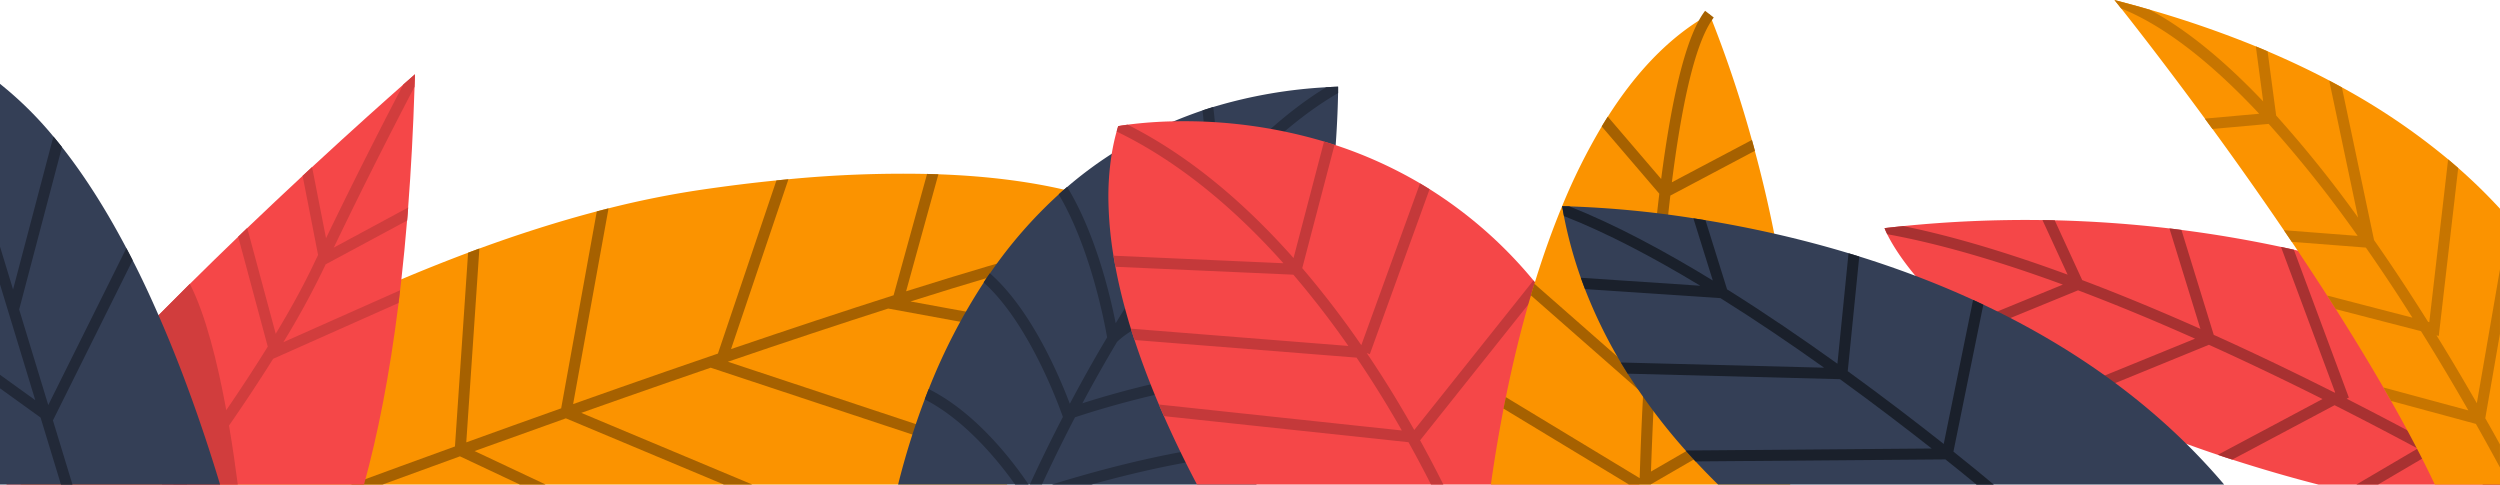 <svg xmlns="http://www.w3.org/2000/svg" viewBox="0 0 1363.14 264.21"><defs><style>.cls-1{fill:#fb9300;}.cls-2{fill:#a66100;}.cls-3{fill:#f54748;}.cls-4{fill:#d13d3d;}.cls-5{fill:#343f56;}.cls-6{fill:#222938;}.cls-7{fill:#a83131;}.cls-8{fill:#c77500;}.cls-9{fill:#252d3d;}.cls-10{fill:#c4393a;}.cls-11{fill:#1a202b;}</style></defs><title>Asset 1</title><g id="Layer_2" data-name="Layer 2"><g id="Layer_3" data-name="Layer 3"><path class="cls-1" d="M631.57,124.07s-.22,1.64-.84,4.66c-1.58,7.74-5.77,24.51-15.51,45.74q-2.37,5.19-5.21,10.71c-.94,1.82-1.92,3.68-3,5.55a279.07,279.07,0,0,1-45.35,61.18c-1.55,1.58-3.12,3.16-4.73,4.75q-3.87,3.78-8,7.55H11.06c23.39-15.16,54.59-34.44,90.67-54.43A1243.17,1243.17,0,0,1,218.86,152.3q18-7.61,36.37-14.51,3.07-1.15,6.16-2.28c21.19-7.75,42.64-14.63,64-20.24,2.13-.57,4.27-1.12,6.4-1.66a512.35,512.35,0,0,1,50.33-10.11q21.75-3.19,41.21-5.12c2.2-.22,4.39-.44,6.55-.64a646.58,646.58,0,0,1,75.59-2.89q3.13.08,6.18.18c28.57,1,51.09,4.35,68.5,8.37a213,213,0,0,1,24.23,7c14.33,5.14,22.29,10.11,25.49,12.37C631,123.61,631.57,124.07,631.57,124.07Z"/><path class="cls-2" d="M630.73,128.73c-25.63,3.57-70.57,15.51-134.27,35.64L610,185.18c-.94,1.82-1.92,3.68-3,5.55L484.29,168.24q-39.3,12.58-87.41,29L561.7,251.91c-1.55,1.58-3.12,3.16-4.73,4.75L387.5,200.49q-11,3.76-22.4,7.73c-16.19,5.62-32.32,11.29-48.16,16.9l93.3,39.09H394.73L308.54,228.1c-17.09,6.07-33.78,12.06-49.78,17.84l38.8,18.27H283.48l-32.69-15.39c-14.82,5.37-29,10.53-42.23,15.39H191.17c17.26-6.35,36.45-13.37,56.9-20.78l7.16-105.64q3.07-1.15,6.16-2.28L254.24,241.2c16.59-6,33.95-12.24,51.74-18.56l19.43-107.37c2.13-.57,4.27-1.12,6.4-1.66L312.5,220.33c16.63-5.9,33.6-11.86,50.63-17.78q14.52-5,28.32-9.76l31.9-94.41c2.2-.22,4.39-.44,6.55-.64l-31.29,92.6Q447.5,173.68,487.24,161l18.25-66.16q3.13.08,6.18.18l-17.61,63.81c64.29-20.31,109.74-32.39,135.83-36,1.14.81,1.68,1.27,1.68,1.27S631.35,125.71,630.73,128.73Z"/><path class="cls-3" d="M226.25,40.5q-.09,3.42-.21,6.81c-.74,23.52-1.93,45.42-3.5,65.82q-.28,3.6-.58,7.12-1.38,16.71-3.1,32.05c-.22,2-.45,4-.69,6-.27,2.34-.55,4.64-.83,6.93-4.93,39.56-11.46,72.15-18.87,99H3.47c15.35-19.73,34.21-41.15,54.39-62.65,9.32-9.93,18.92-19.87,28.59-29.68q8.52-8.64,17.07-17.1c8.89-8.82,17.73-17.43,26.35-25.72l4.93-4.74c10.55-10.07,20.71-19.64,30.19-28.45l5.17-4.79c22.59-20.9,40.7-37,49.77-45C224,42.45,226.25,40.5,226.25,40.5Z"/><path class="cls-4" d="M129.66,264.21H88.46l-30.6-62.65c9.32-9.93,18.92-19.87,28.59-29.68q8.52-8.64,17.07-17.1c8.63,16.85,15.13,43.05,19.87,68.86q.78,4.22,1.49,8.42C126.8,243.33,128.38,254.33,129.66,264.21Z"/><path class="cls-4" d="M226.25,40.5s-2.25,2-6.32,5.54c-7.15,13.63-23.88,45.9-42.16,83.85l-7.61-38.81L165,95.87,173.43,139c-.76,1.6-1.53,3.21-2.29,4.83-5.78,12.19-13,25.22-20.8,38.15L134.8,124.32l-4.93,4.74L146,189c-7.45,12-15.24,23.84-22.64,34.65-11.6,17-22.24,31.47-29,40.57h7.49c6-8.12,14.15-19.3,23-32.15,7.74-11.18,16.07-23.63,24.09-36.44l68.37-30.41c.28-2.29.56-4.59.83-6.93l-63.63,28.29a456.67,456.67,0,0,0,22-40.22l1.05-2.22L222,120.25q.3-3.52.58-7.12L182,135c19.42-40.44,37.28-74.79,44-87.65Q226.16,43.92,226.25,40.5Z"/><path class="cls-5" d="M120,264.21H0V45.72A197.37,197.37,0,0,1,29.11,74.43q2.37,2.83,4.68,5.77c12.84,16.29,24.52,35,35.11,55.11q1.74,3.27,3.42,6.6c5,9.74,9.66,19.77,14.13,30C91.9,184.32,97,197,101.73,209.78,108.52,228,114.61,246.37,120,264.21Z"/><path class="cls-6" d="M28.86,229.23l10.66,35H33.25L22.12,227.68,0,211.74v-7.39l19.23,13.86L0,155.07v-20.6l7.12,23.37,22-83.41q2.37,2.83,4.68,5.77L10.45,168.76l15.87,52.11L68.9,135.31q1.74,3.27,3.42,6.6Z"/><path class="cls-3" d="M1363.14,172v92.24h-98.92q-22.56-5.77-47.09-13.65c-2.61-.85-5.24-1.71-7.88-2.6l-3.29-1.11q-7.14-2.43-13.91-4.9a526.81,526.81,0,0,1-58.27-25.11q-3.57-1.82-7-3.63a340.94,340.94,0,0,1-49.87-32q-2.78-2.17-5.35-4.3a206.92,206.92,0,0,1-27.11-26.49C1035.69,140,1031.12,132,1029,127.7a34,34,0,0,1-1.46-3.31q5.15-.6,10.25-1.11a668.13,668.13,0,0,1,75.85-3.28q3.35,0,6.67.11c21.68.52,42.56,2.07,62.58,4.44q3.28.39,6.54.82c18.91,2.42,37,5.57,54.28,9.25,2.34.5,4.67,1,7,1.52l2.07.47c20.86,4.75,40.42,10.25,58.53,16.13,2.12.68,4.21,1.38,6.28,2.07C1334,160.33,1349.26,166.15,1363.14,172Z"/><path class="cls-7" d="M1327.39,242.58l-9.8-87.77c-2.07-.69-4.16-1.39-6.28-2.07l9.66,86.37c-12.67-6.82-26.61-14.15-41.46-21.7l1.21-.64-30-80.63c-2.3-.51-4.63-1-7-1.52l29.52,79.32-.29.15q-4.23-2.13-8.54-4.27c-17.44-8.68-36.85-18-57.35-27.24l-17.62-57.21q-3.26-.44-6.54-.82l16.88,54.77c-20.79-9.24-42.55-18.34-64.44-26.6l-15-32.61q-3.33-.08-6.67-.11l13.71,29.75c-30.65-11.26-61.31-20.73-89.56-26.47q-5.1.51-10.25,1.11a34,34,0,0,0,1.46,3.31c29.63,5.38,62.41,15.23,95.76,27.48L1071.58,177q2.58,2.13,5.35,4.3l56.15-23c21.33,8.07,42.82,17,63.78,26.37l-70.06,28.57q3.4,1.81,7,3.63L1204.42,188c21.55,9.74,42.44,19.79,61.95,29.57L1209.25,248c2.64.89,5.27,1.75,7.88,2.6l55.81-29.66c16.31,8.25,31.56,16.25,45.3,23.62l-33.5,19.69h11.84l27.83-16.36c11.1,6,21.08,11.53,29.68,16.36h9.05v-1.8C1353.27,256.81,1341.18,250.06,1327.39,242.58Z"/><path class="cls-1" d="M1363.14,113.82V264.21h-35.53c-7-14.77-15.09-30.08-23.85-45.56q-2.07-3.68-4.2-7.36c-8.22-14.25-17-28.59-25.94-42.72q-2.36-3.73-4.75-7.44c-5.32-8.28-10.71-16.48-16.09-24.52-1.06-1.59-2.13-3.17-3.19-4.75-1.44-2.13-2.87-4.25-4.31-6.35-13.5-19.86-26.8-38.59-38.92-55.21l-4.14-5.65c-21.36-29.13-38.51-51.05-45.67-60.1-2.35-3-3.63-4.55-3.63-4.55q9.86,2.55,19.27,5.28a572,572,0,0,1,57.82,20q3.24,1.32,6.41,2.69,17.82,7.59,33.56,15.9,3.51,1.84,6.91,3.72a360,360,0,0,1,57.92,39.24q2.81,2.36,5.5,4.71A298.48,298.48,0,0,1,1363.14,113.82Z"/><path class="cls-8" d="M1363.14,146.79l-12.63,73.06c-6.63-11.56-14-24.07-22-37l1.25.32,10.59-91.53q-2.7-2.36-5.5-4.71l-10.26,88.7-.68-.17q-6-9.54-12.35-19.27-8.62-13.17-17.09-25.28l-17.54-83.22q-3.41-1.87-6.91-3.72l15.74,74.67A648.82,648.82,0,0,0,1241.09,63L1236.42,28q-3.17-1.36-6.41-2.69l4,30q-32.58-34.29-61.83-50-9.4-2.73-19.27-5.28s1.28,1.58,3.63,4.55c22.89,9.18,48.25,28.59,75.29,57.44l-29.62,2.66,4.14,5.65L1237,67.56a662.62,662.62,0,0,1,48.52,61.06l-40.21-3.11c1.44,2.1,2.87,4.22,4.31,6.35L1290,135q8.19,11.72,16.49,24.38,4.54,7,8.91,13.83l-46.51-12.07q2.39,3.7,4.75,7.44l46.43,12c9.49,15.2,18.17,29.85,25.81,43.19l-46.3-12.51q2.13,3.69,4.2,7.36L1350,231.14c4.88,8.65,9.28,16.64,13.11,23.74V242.34c-2.48-4.51-5.14-9.29-8-14.28l8-46.06Z"/><path class="cls-5" d="M729.6,47.25h0c0,.12,0,1.32,0,3.47-.08,5-.36,15-1.31,28.48q-.21,2.92-.45,6.08c-.16,2-.34,4.14-.53,6.3-1.63,18.37-4.39,41.13-9.1,65.76-.39,2-.78,4-1.19,6-2.41,11.94-5.28,24.26-8.71,36.68q-.81,3-1.68,5.94c-3.4,11.78-7.31,23.6-11.81,35.23q-1.15,3-2.38,6-3.48,8.58-7.41,17H489.7a413.68,413.68,0,0,1,14.51-46.44q1.05-2.81,2.19-5.63a321.68,321.68,0,0,1,30-58.07c1.1-1.69,2.23-3.36,3.39-5A247.06,247.06,0,0,1,577.29,106c1-.86,1.91-1.71,2.88-2.56l1.74-1.5a217.71,217.71,0,0,1,57.94-35.73q7.67-3.21,15.82-6c1.93-.64,3.89-1.27,5.87-1.87a263.61,263.61,0,0,1,61.59-10.77C725.27,47.44,727.42,47.33,729.6,47.25Z"/><path class="cls-9" d="M573.51,264.21H595c27-7.5,66.12-16.62,97.45-17q1.23-3,2.38-6C653,241,598.09,256.54,573.51,264.21ZM723.13,47.58C701,61.09,680.27,80.63,661.67,102.16c2.39-15.39,1.41-31.6-.13-43.81-2,.6-3.94,1.23-5.87,1.87,1.77,14.76,2.64,35-2.33,51.88a598,598,0,0,0-45,64.15c-3-15.16-10.93-48.79-26.47-74.35l-1.74,1.5c-1,.85-1.93,1.7-2.88,2.56,17.56,29.63,25.2,71,26.41,78-7.58,12.71-14.39,25-20.34,36.21-5.61-14.87-21-51.39-43.6-71.17-1.16,1.67-2.29,3.34-3.39,5,24.32,21.81,40.51,65.64,43.22,73.34-7.88,15.21-14,28.06-18,36.8h6.59c4.19-9,10.29-21.77,18-36.59,6.93-2.34,71.08-23.51,120.35-21.63q.87-3,1.68-5.94c-44.16-2.2-99,13.84-118,19.91,5.6-10.47,11.93-21.79,18.91-33.47C631.14,165,690.91,163.12,717,163.37c.41-2,.8-4,1.19-6-22.55-.35-72.3.84-101.09,16.23a590.93,590.93,0,0,1,37.42-53.38l2.15-1.26c.5-.29,35-20.35,70.62-27.35.19-2.16.37-4.27.53-6.3-25.07,4.58-49.39,15.53-63,22.45,19.52-22.83,41.44-43.5,64.8-57,0-2.15,0-3.35,0-3.47h0C727.42,47.33,725.27,47.44,723.13,47.58ZM506.4,212.14q-1.14,2.82-2.19,5.63c22.34,11.41,40.53,34.08,49.3,46.44h7.34C553,252.54,532.73,225.28,506.4,212.14Z"/><path class="cls-3" d="M893.94,264.21H652.68c-5.93-11.25-12.14-23.85-18.06-37.32-.92-2.09-1.84-4.2-2.74-6.33-4.79-11.29-9.32-23.11-13.27-35.19q-1-3.08-2-6.18c-.48-1.57-1-3.14-1.42-4.72-2.81-9.61-5.21-19.33-7-29-.39-2-.74-4-1.07-6.05a205.4,205.4,0,0,1-2.73-29,145.85,145.85,0,0,1,1.81-26.62,113.38,113.38,0,0,1,2.65-12.11c.27-1,.55-2,.85-2.92,0,0,1.81-.35,5.16-.79a228.8,228.8,0,0,1,25-1.82,268,268,0,0,1,82.09,11q2.85.86,5.73,1.8l.59.19a237.12,237.12,0,0,1,46,20.8q2.61,1.53,5.22,3.17a236.46,236.46,0,0,1,56.6,49.75l.84,1c1,1.24,2,2.49,3,3.76C861.3,184.73,880.09,219.51,893.94,264.21Z"/><path class="cls-10" d="M839.92,157.71c-1-1.27-2-2.52-3-3.76l-.84-1-64.95,81.5q-5.1-9-10.82-18.47c-4.58-7.51-9.61-15.39-15.07-23.47l1.66.6,32.58-89.91q-2.61-1.64-5.22-3.17l-32,88.17a508.26,508.26,0,0,0-32.2-42L727.67,79q-2.88-.94-5.73-1.8l-16.63,63.49C680.05,112.2,649.77,85.57,614.87,68c-3.35.44-5.16.79-5.16.79-.3,1-.58,1.94-.85,2.92,35,16.94,65.53,43.34,90.93,71.82l-92.66-4.11c.33,2,.68,4,1.07,6.05l97,4.3c11,12.88,21.08,26.05,30,38.86l-118.64-9.43q1,3.1,2,6.18L739.67,195c5.61,8.26,10.75,16.32,15.43,24q4.86,8,9.27,15.72L631.88,220.56c.9,2.13,1.82,4.24,2.74,6.33L768,241.12c4.48,8.06,8.58,15.8,12.27,23.09H787c-3.79-7.57-8-15.67-12.69-24.12Z"/><path class="cls-1" d="M976.11,264.21H812.91c1.67-11.87,3.92-25.95,6.91-41.35q.6-3.09,1.25-6.26c3.54-17.43,8-36.35,13.68-55.53q.93-3.15,1.91-6.32l.24-.8c4.3-13.93,9.22-27.93,14.85-41.54A327.41,327.41,0,0,1,873.35,69c1.08-1.8,2.18-3.59,3.31-5.35,13.7-21.6,30.1-40,49.67-52.45,1.89-1.21,3.82-2.36,5.77-3.45h0c0,.12.52,1.23,1.33,3.25A651.56,651.56,0,0,1,955.2,76.3c.54,1.94,1.08,3.92,1.62,5.92,3.72,13.81,7.38,29,10.58,45.21q2.11,10.68,3.92,21.87.54,3.39,1,6.82a506.35,506.35,0,0,1,5.27,56.18c.08,2.27.15,4.54.19,6.82A377.42,377.42,0,0,1,976.11,264.21Z"/><path class="cls-2" d="M977.64,212.3,900.2,257.12c.4-11.66,1-27.37,2-45.3l70.19-55.7q-.51-3.44-1-6.82l-68.71,54.52c1.69-29.93,4.26-64.91,8.09-97.18l46.12-24.42c-.54-2-1.08-4-1.62-5.92L911.6,99.38c5-39.56,12-74,21.83-88.41.35-.5.69-1,1-1.43L932.1,7.72h0l-2.38-1.83a40.16,40.16,0,0,0-3.39,5.28c-9.14,16.67-15.77,49.41-20.57,86.43l-29.1-34c-1.13,1.76-2.23,3.55-3.31,5.35l31.4,36.68c-4.09,33.93-6.73,70.66-8.41,101.52l-59.68-52.41q-1,3.17-1.91,6.32l61.19,53.72c-1,18.56-1.54,34.55-1.89,45.89l-.08,0-72.9-44.12q-.65,3.17-1.25,6.26l68.33,41.35H900v0l77.86-45.06C977.79,216.84,977.72,214.57,977.64,212.3Z"/><path class="cls-5" d="M1212.73,264.21H936.81c-4.09-4-8.23-8.24-12.35-12.68-1.81-1.94-3.61-3.93-5.4-5.95a319.65,319.65,0,0,1-31.56-41.85c-1.27-2-2.52-4-3.75-6.1a263.37,263.37,0,0,1-19.53-40q-1.19-3-2.28-6.17a233.56,233.56,0,0,1-9.2-33.62c-.35-1.79-.67-3.58-1-5.39,0,0,1.32,0,3.83.07A556,556,0,0,1,923.32,119q3.25.51,6.61,1.06c11.65,1.92,24.23,4.32,37.47,7.33,13,2.94,26.56,6.46,40.54,10.67q2.91.87,5.85,1.79c10.08,3.14,20.33,6.66,30.68,10.57s20.88,8.28,31.36,13.08c1.86.84,3.73,1.71,5.59,2.6,38.74,18.31,77.19,42.87,110.63,75.81C1199.19,249,1206.11,256.39,1212.73,264.21Z"/><path class="cls-11" d="M1065.12,246.26l16.3-80.12c-1.86-.89-3.73-1.76-5.59-2.6l-16,78.53c-14.33-11.33-32.31-25.15-52.34-39.68l6.28-62.5q-2.94-.91-5.85-1.79l-6.05,60.23C983,184.8,962.56,170.81,941.7,157.77L929.93,120.1q-3.36-.55-6.61-1.06l10.59,33.9c-26.62-16.27-53.58-30.71-78.32-40.45-2.51-.07-3.83-.07-3.83-.07.31,1.81.63,3.6,1,5.39,23.45,9.16,49,22.67,74.34,38l-65.14-4.36q1.09,3.12,2.28,6.17l73.84,4.94c19.49,12.18,38.68,25.21,56.51,37.92l-110.82-2.83c1.23,2.06,2.48,4.1,3.75,6.1l115.73,3c18.92,13.7,36,26.81,50,37.8l-134.17,1.09c1.79,2,3.59,4,5.4,5.95l136.27-1.1c6.69,5.33,12.43,10,17,13.78h9.43C1082.15,260,1074.59,253.81,1065.12,246.26Z"/></g></g></svg>